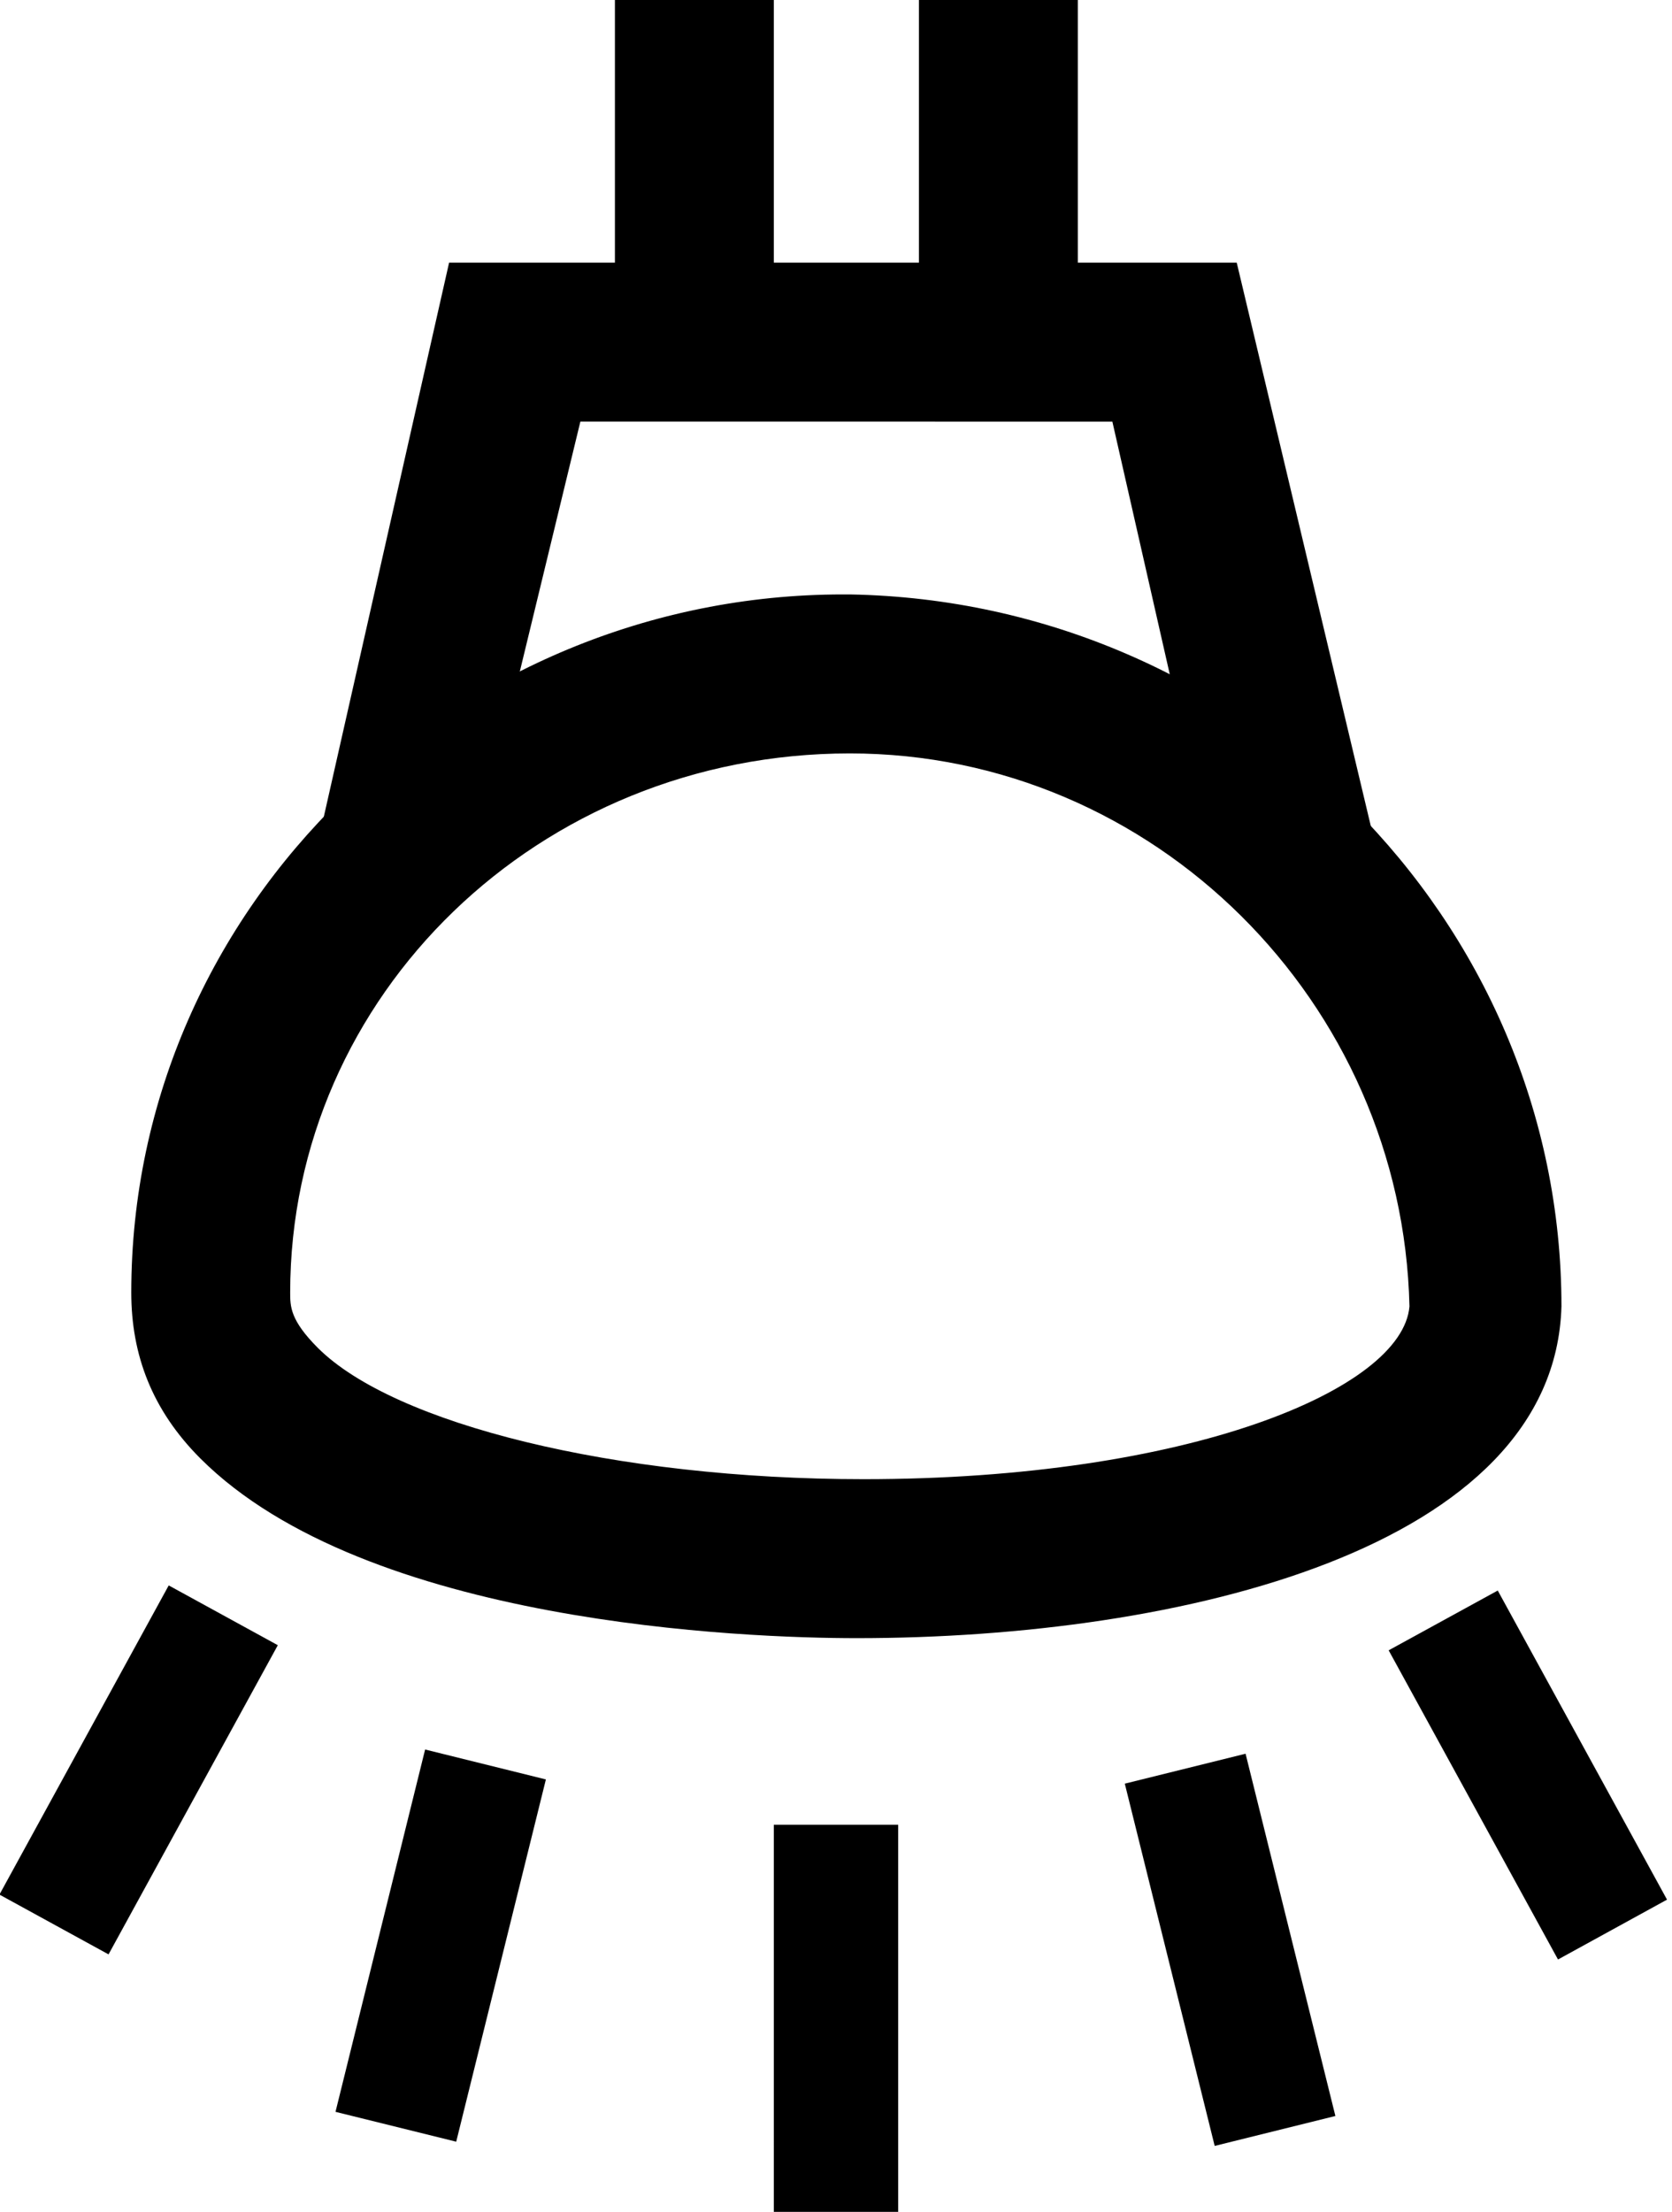 <svg id="li-bulb-bright" xmlns="http://www.w3.org/2000/svg" viewBox="0 0 24.2 32">
    <path d="M4.856 30.553l1.297-5.242 1.748.433-1.298 5.241zM11.2 26.4H13V32h-1.8zm8.899-2.524l1.579-.865 2.45 4.472-1.578.866zM-.008 27.41l2.45-4.473 1.579.865-2.45 4.473zm16.288-1.605l1.748-.433 1.3 5.241-1.747.433zM17.6 12.7l-1.5-6.6H8.4l-1.6 6.6-2.2-.5 1.9-8.4h11.4l2 8.4z"/>
    <path d="M8.9 0h2.3v5H8.9zm4.4 0h2.3v5h-2.3zm-.9 23.7c-1.6 0-7.1-.2-9.5-2.6-.7-.7-1-1.5-1-2.4 0-5.6 4.7-10.1 10.3-10.1h.1c5.7.1 10.3 4.7 10.3 10.3-.1 3.5-5.5 4.8-10.2 4.8zm-.1-12.8c-4.5 0-8.1 3.5-8.1 7.8 0 .2 0 .4.4.8 1.1 1.1 4.3 1.9 7.9 1.9 4.7 0 7.8-1.3 7.9-2.5-.1-4.4-3.7-8-8.1-8z"/>
</svg>
